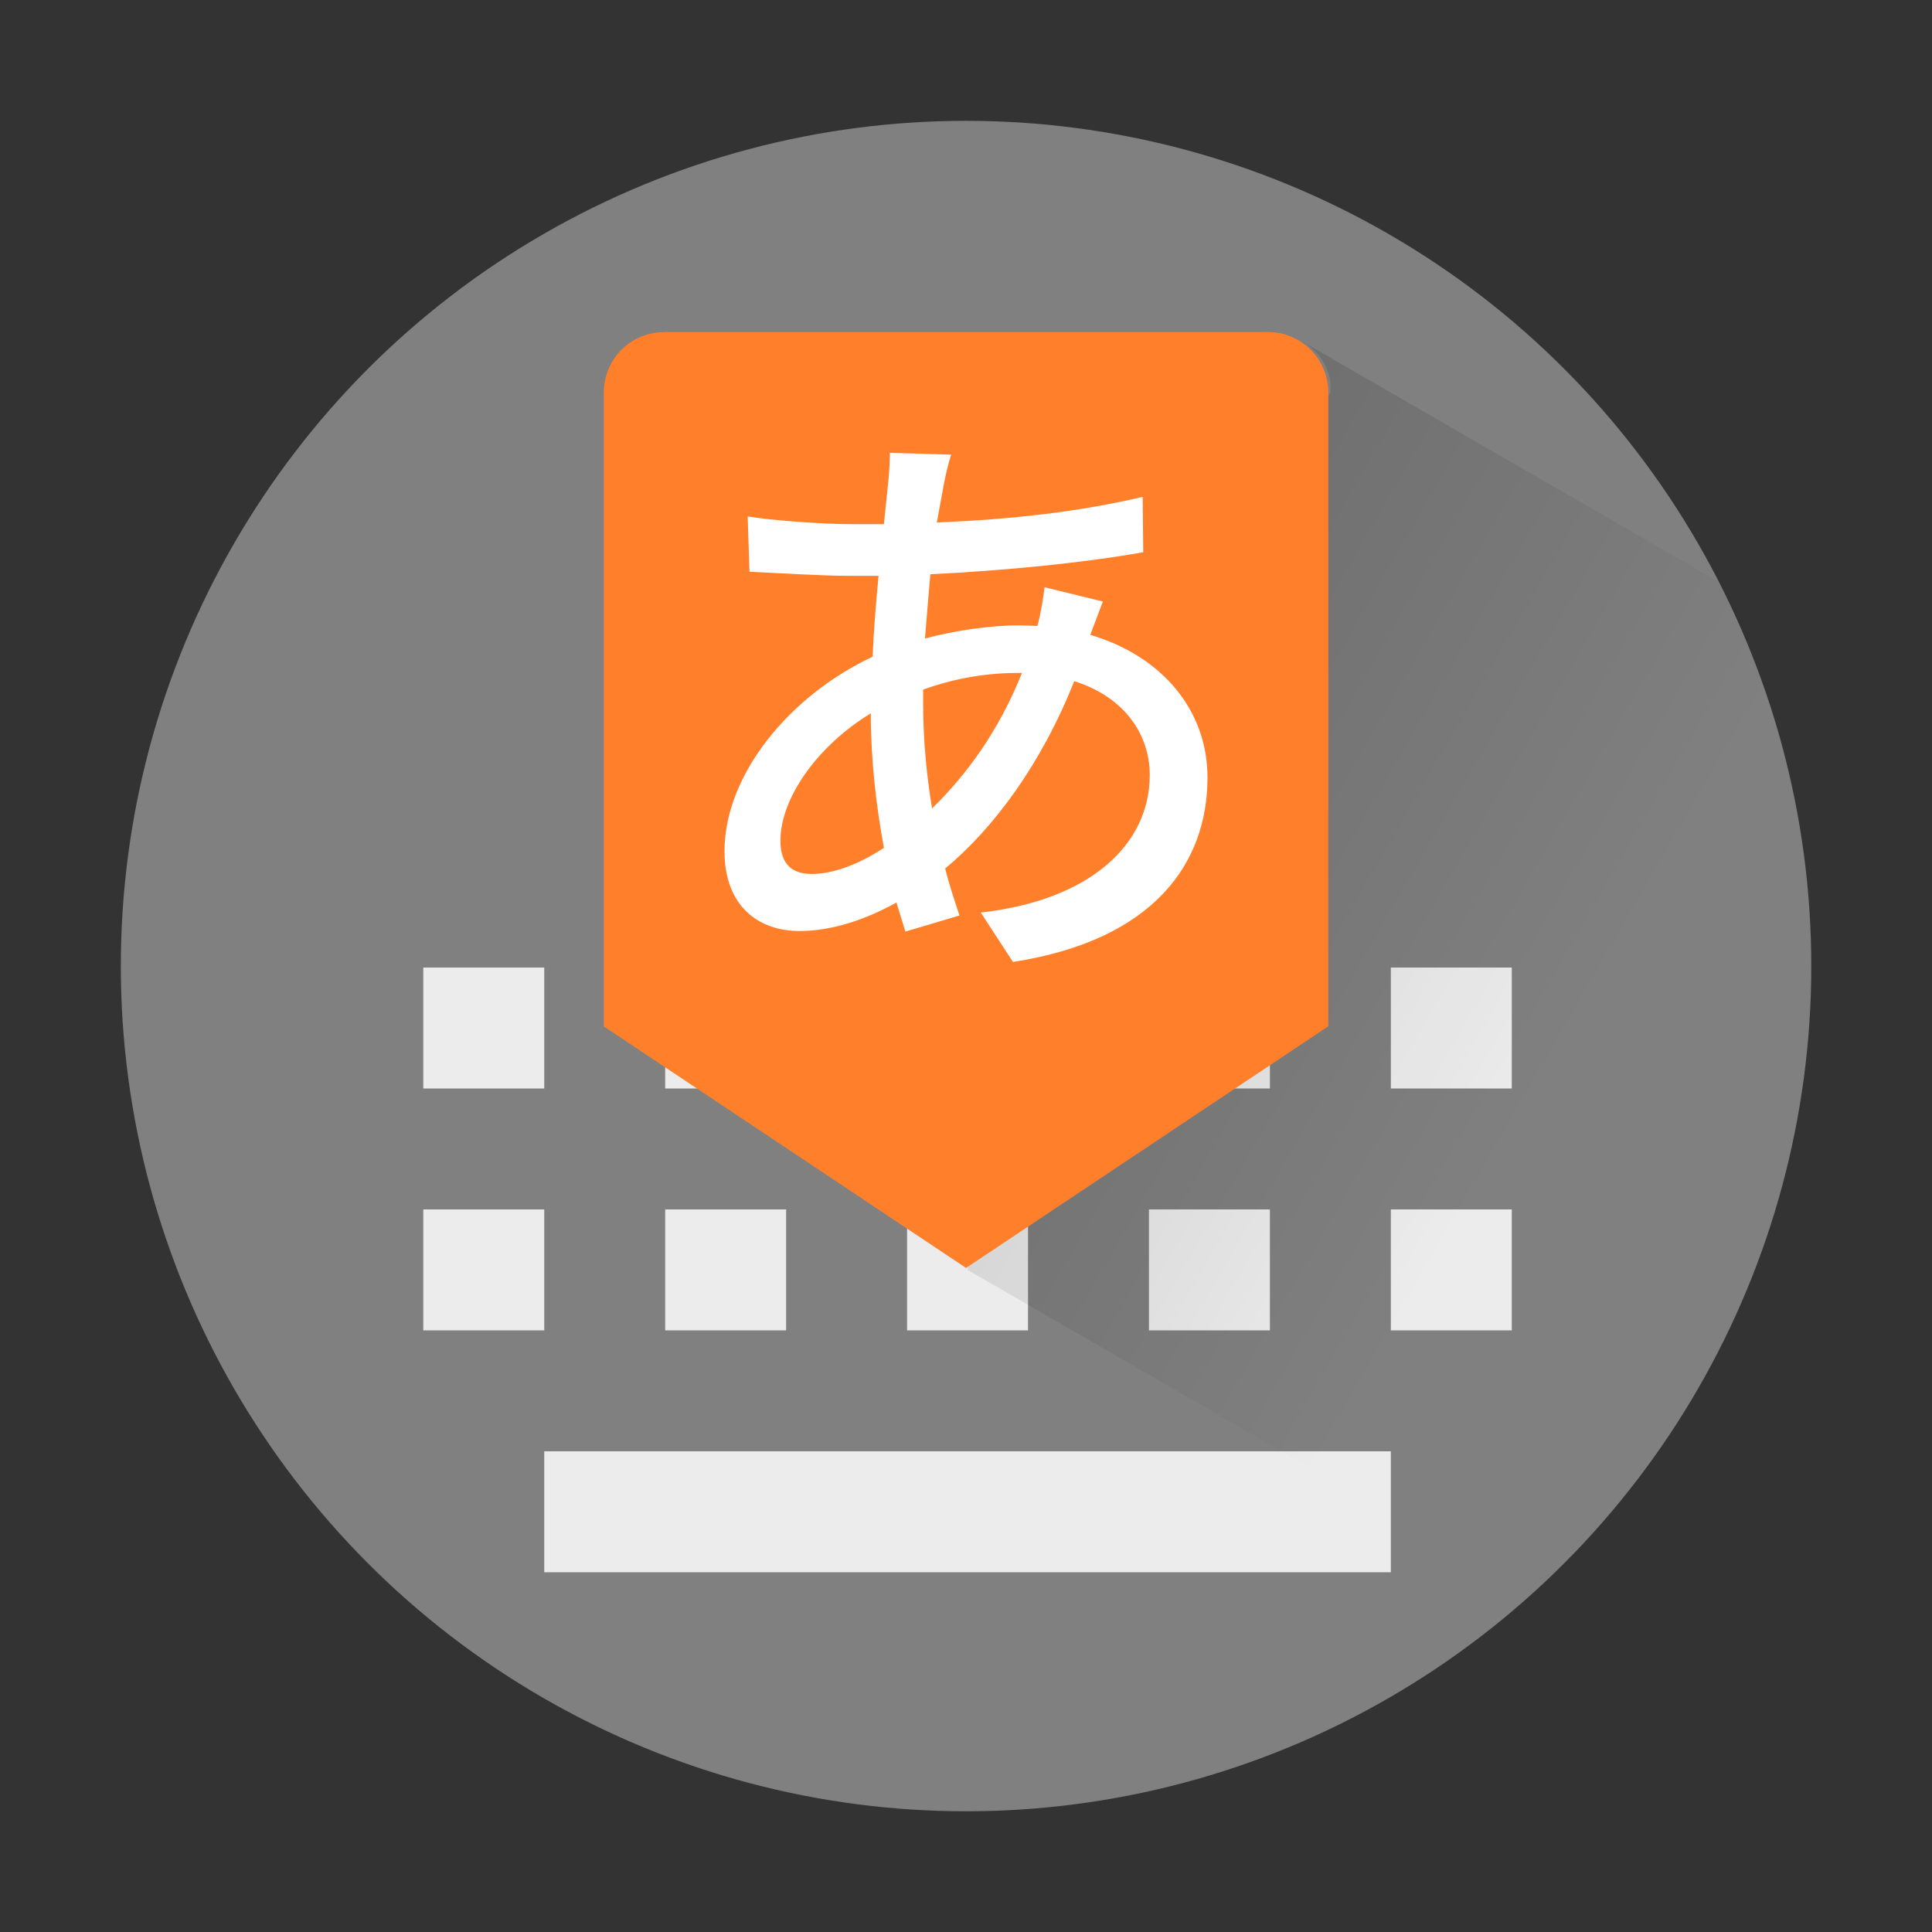 <?xml version="1.0" encoding="UTF-8" standalone="no"?>
<!-- Created with Inkscape (http://www.inkscape.org/) -->

<svg
   width="64"
   height="64"
   viewBox="0 0 16.933 16.933"
   version="1.1"
   id="svg5"
   inkscape:version="1.1.1 (3bf5ae0d25, 2021-09-20, custom)"
   sodipodi:docname="mozc.svg"
   xmlns:inkscape="http://www.inkscape.org/namespaces/inkscape"
   xmlns:sodipodi="http://sodipodi.sourceforge.net/DTD/sodipodi-0.dtd"
   xmlns:xlink="http://www.w3.org/1999/xlink"
   xmlns="http://www.w3.org/2000/svg"
   xmlns:svg="http://www.w3.org/2000/svg">
  <rect x="0" y="0" width="16.933" height="16.933" fill="#333333" stroke="none"/>
  <sodipodi:namedview
     id="namedview7"
     pagecolor="#ffffff"
     bordercolor="#666666"
     borderopacity="1.0"
     inkscape:pageshadow="2"
     inkscape:pageopacity="0.0"
     inkscape:pagecheckerboard="0"
     inkscape:document-units="px"
     showgrid="false"
     units="px"
     height="64px"
     inkscape:zoom="7.9999999"
     inkscape:cx="26.125"
     inkscape:cy="42.812501"
     inkscape:window-width="1920"
     inkscape:window-height="1019"
     inkscape:window-x="0"
     inkscape:window-y="0"
     inkscape:window-maximized="1"
     inkscape:current-layer="svg5" />
  <defs
     id="defs2">
    <linearGradient
       inkscape:collect="always"
       id="linearGradient7315">
      <stop
         style="stop-color:#000000;stop-opacity:1;"
         offset="0"
         id="stop7311" />
      <stop
         style="stop-color:#000000;stop-opacity:0;"
         offset="1"
         id="stop7313" />
    </linearGradient>
    <linearGradient
       inkscape:collect="always"
       xlink:href="#linearGradient7315"
       id="linearGradient7317"
       x1="14"
       y1="12.044"
       x2="52"
       y2="34.044"
       gradientUnits="userSpaceOnUse" />
  </defs>
  <circle
     style="fill:#808080;stroke-width:0.529;stroke-linecap:round;stroke-linejoin:round;fill-opacity:1"
     id="path1039"
     cx="8.467"
     cy="8.467"
     r="7.408" />
  <path
     id="rect1434"
     style="opacity:1;fill:#ececec;fill-opacity:1;stroke-width:0.333;stroke-linecap:round;stroke-linejoin:round"
     d="M 14 32 L 14 36 L 18 36 L 18 32 L 14 32 z M 22 32 L 22 36 L 26 36 L 26 32 L 22 32 z M 30 32 L 30 36 L 34 36 L 34 32 L 30 32 z M 38 32 L 38 36 L 42 36 L 42 32 L 38 32 z M 46 32 L 46 36 L 50 36 L 50 32 L 46 32 z M 14 40 L 14 44 L 18 44 L 18 40 L 14 40 z M 22 40 L 22 44 L 26 44 L 26 40 L 22 40 z M 30 40 L 30 44 L 34 44 L 34 40 L 30 40 z M 38 40 L 38 44 L 42 44 L 42 40 L 38 40 z M 46 40 L 46 44 L 50 44 L 50 40 L 46 40 z M 18 48 L 18 52 L 46 52 L 46 48 L 18 48 z "
     transform="scale(0.265)" />
  <path
     id="path6978"
     style="fill:url(#linearGradient7317);fill-opacity:1;stroke-width:1.927;stroke-linecap:round;stroke-linejoin:round;opacity:0.3"
     d="M 43.047 11.281 C 43.661 11.63 44.081 12.27 44 13 L 34 26 L 32 42 L 50.717 52.807 A 28 28 0 0 0 60 32 A 28 28 0 0 0 56.957 19.311 L 43.061 11.287 C 43.056 11.285 43.051 11.284 43.047 11.281 z "
     transform="scale(0.265)" />
  <path
     id="rect2110"
     style="fill:#ff7f2a;fill-opacity:1;stroke-width:0.51;stroke-linecap:round;stroke-linejoin:round"
     d="M 5.821,2.91 H 11.113 c 0.293,0 0.529,0.238 0.529,0.529 v 5.556 L 8.467,11.113 5.292,8.996 v -5.556 c 0,-0.293 0.236,-0.529 0.529,-0.529 z"
     sodipodi:nodetypes="ssscccss" />
  <path
     d="m 9.666,5.272 -0.511,-0.125 c -0.01,0.089 -0.036,0.25 -0.063,0.339 l -0.151,-0.005 c -0.261,0 -0.558,0.042 -0.834,0.115 0.016,-0.193 0.031,-0.386 0.047,-0.563 0.641,-0.031 1.34,-0.099 1.866,-0.193 L 10.015,4.355 C 9.462,4.485 8.863,4.553 8.211,4.579 l 0.063,-0.344 c 0.016,-0.078 0.036,-0.172 0.063,-0.25 L 7.799,3.969 c 0,0.073 -0.005,0.182 -0.016,0.276 l -0.036,0.349 h -0.287 c -0.266,0 -0.725,-0.036 -0.907,-0.068 l 0.016,0.485 c 0.224,0.01 0.631,0.036 0.876,0.036 h 0.255 c -0.021,0.224 -0.042,0.469 -0.052,0.709 -0.725,0.339 -1.298,1.032 -1.298,1.705 0,0.48 0.297,0.699 0.657,0.699 0.282,0 0.579,-0.099 0.85,-0.25 l 0.078,0.255 0.474,-0.141 c -0.042,-0.13 -0.089,-0.266 -0.125,-0.412 0.422,-0.349 0.845,-0.918 1.131,-1.642 0.433,0.136 0.662,0.459 0.662,0.824 0,0.6 -0.511,1.095 -1.481,1.204 l 0.282,0.433 C 10.119,8.239 10.583,7.561 10.583,6.815 c 0,-0.589 -0.396,-1.064 -1.027,-1.251 z M 8.957,5.898 C 8.753,6.409 8.472,6.789 8.169,7.086 8.123,6.805 8.091,6.497 8.091,6.169 V 6.044 c 0.229,-0.083 0.511,-0.146 0.829,-0.146 z m -1.21,1.533 c -0.229,0.151 -0.454,0.229 -0.631,0.229 -0.188,0 -0.276,-0.099 -0.276,-0.292 0,-0.375 0.328,-0.834 0.792,-1.116 0,0.401 0.047,0.813 0.115,1.178 z"
     id="path6804"
     style="font-weight:500;font-size:10.583px;line-height:1.25;font-family:'Noto Sans CJK KR';-inkscape-font-specification:'Noto Sans CJK KR Medium';stroke-width:0.13;fill:#ffffff" />
</svg>
